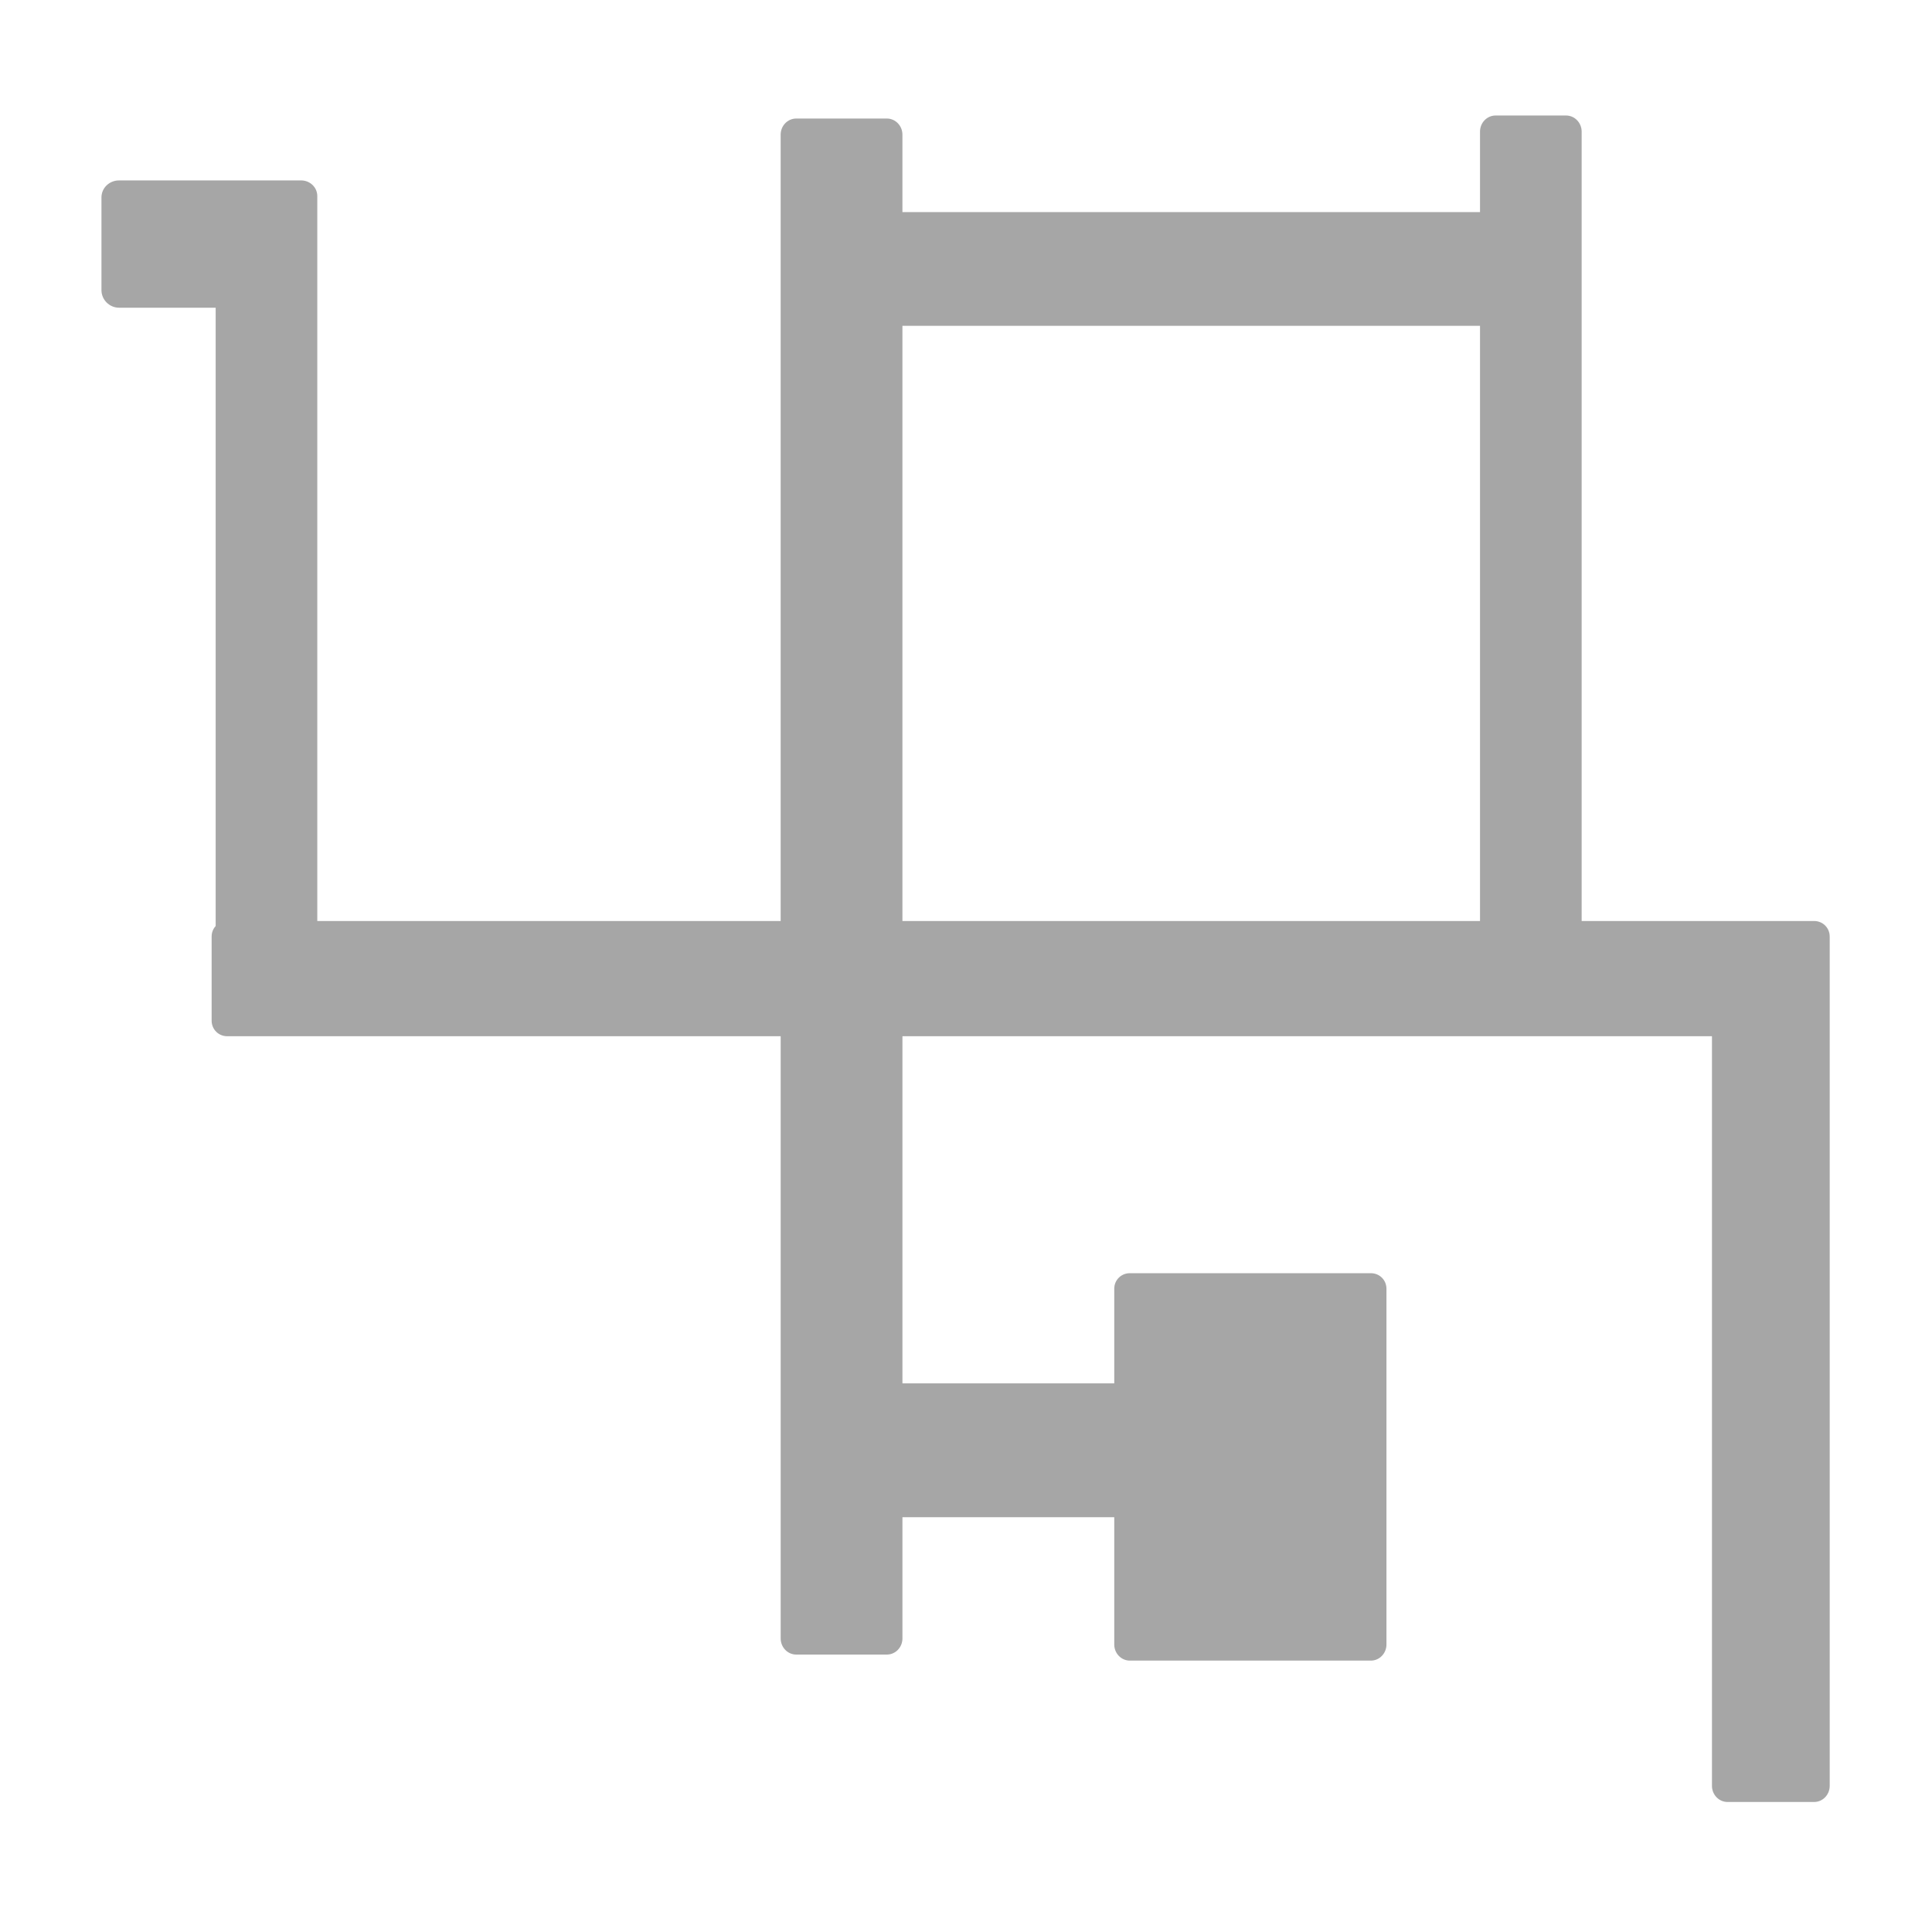 <?xml version="1.0" encoding="UTF-8" standalone="no"?>
<!-- Created with Inkscape (http://www.inkscape.org/) -->

<svg
   xmlns:dc="http://purl.org/dc/elements/1.1/"
   xmlns:cc="http://creativecommons.org/ns#"
   xmlns:rdf="http://www.w3.org/1999/02/22-rdf-syntax-ns#"
   xmlns:svg="http://www.w3.org/2000/svg"
   xmlns="http://www.w3.org/2000/svg"
   xmlns:sodipodi="http://sodipodi.sourceforge.net/DTD/sodipodi-0.dtd"
   xmlns:inkscape="http://www.inkscape.org/namespaces/inkscape"
   width="120"
   height="120"
   id="svg7710"
   version="1.1"
   inkscape:version="0.48.4 r9939"
   sodipodi:docname="New document 12">
  <defs
     id="defs7712" />
  <sodipodi:namedview
     id="base"
     pagecolor="#ffffff"
     bordercolor="#666666"
     borderopacity="1.0"
     inkscape:pageopacity="0.0"
     inkscape:pageshadow="2"
     inkscape:zoom="3.959798"
     inkscape:cx="94.025578"
     inkscape:cy="69.196136"
     inkscape:document-units="px"
     inkscape:current-layer="layer1"
     showgrid="false"
     inkscape:window-width="1280"
     inkscape:window-height="1002"
     inkscape:window-x="-8"
     inkscape:window-y="-8"
     inkscape:window-maximized="1" />
  <g
     inkscape:label="Layer 1"
     inkscape:groupmode="layer"
     id="layer1"
     transform="translate(0,-932.362)">
    <path
       style="fill:#666666;fill-opacity:0.58;fill-rule:nonzero;stroke:none"
       d="m 92.895,939.536 c -0.543,0 -0.969,0.457 -0.969,1 l 0,5 -35.875,0 0,-4.812 c 0,-0.543 -0.426,-1 -0.969,-1 l -5.625,0 c -0.543,0 -0.969,0.457 -0.969,1 l 0,48.844 -28.781,0 0,-45.031 c 0,-0.543 -0.457,-0.969 -1,-0.969 l -3.625,0 -7.687,0 c -0.6,0 -1.094,0.462 -1.094,1.062 l 0,5.75 c 0,0.6 0.493,1.094 1.094,1.094 l 6,0 0,38.406 c -0.16,0.174 -0.25,0.4 -0.25,0.656 l 0,5.219 c 0,0.543 0.426,0.969 0.969,0.969 l 34.375,0 0,37.406 c 0,0.543 0.426,1 0.969,1 l 5.625,0 c 0.543,0 0.969,-0.457 0.969,-1 l 0,-7.531 13.156,0 0,7.906 c 0,0.543 0.426,1 0.969,1 l 14.969,0 c 0.543,0 0.969,-0.457 0.969,-1 l 0,-22.094 c 0,-0.543 -0.426,-0.969 -0.969,-0.969 l -14.969,0 c -0.543,0 -0.969,0.426 -0.969,0.969 l 0,5.875 -13.156,0 0,-21.562 50.281,0 0,46.562 c 0,0.543 0.426,1 0.969,1 l 5.375,0 c 0.543,0 0.969,-0.457 0.969,-1 l 0,-47.531 0,-5.219 c 0,-0.543 -0.426,-0.969 -0.969,-0.969 l -14.438,0 0,-49.031 c 0,-0.543 -0.426,-1 -0.969,-1 l -4.375,0 z m -36.844,13.062 35.875,0 0,36.969 -35.875,0 0,-36.969 z"
       id="rect7752"
       inkscape:connector-curvature="0" />
  </g>
</svg>
